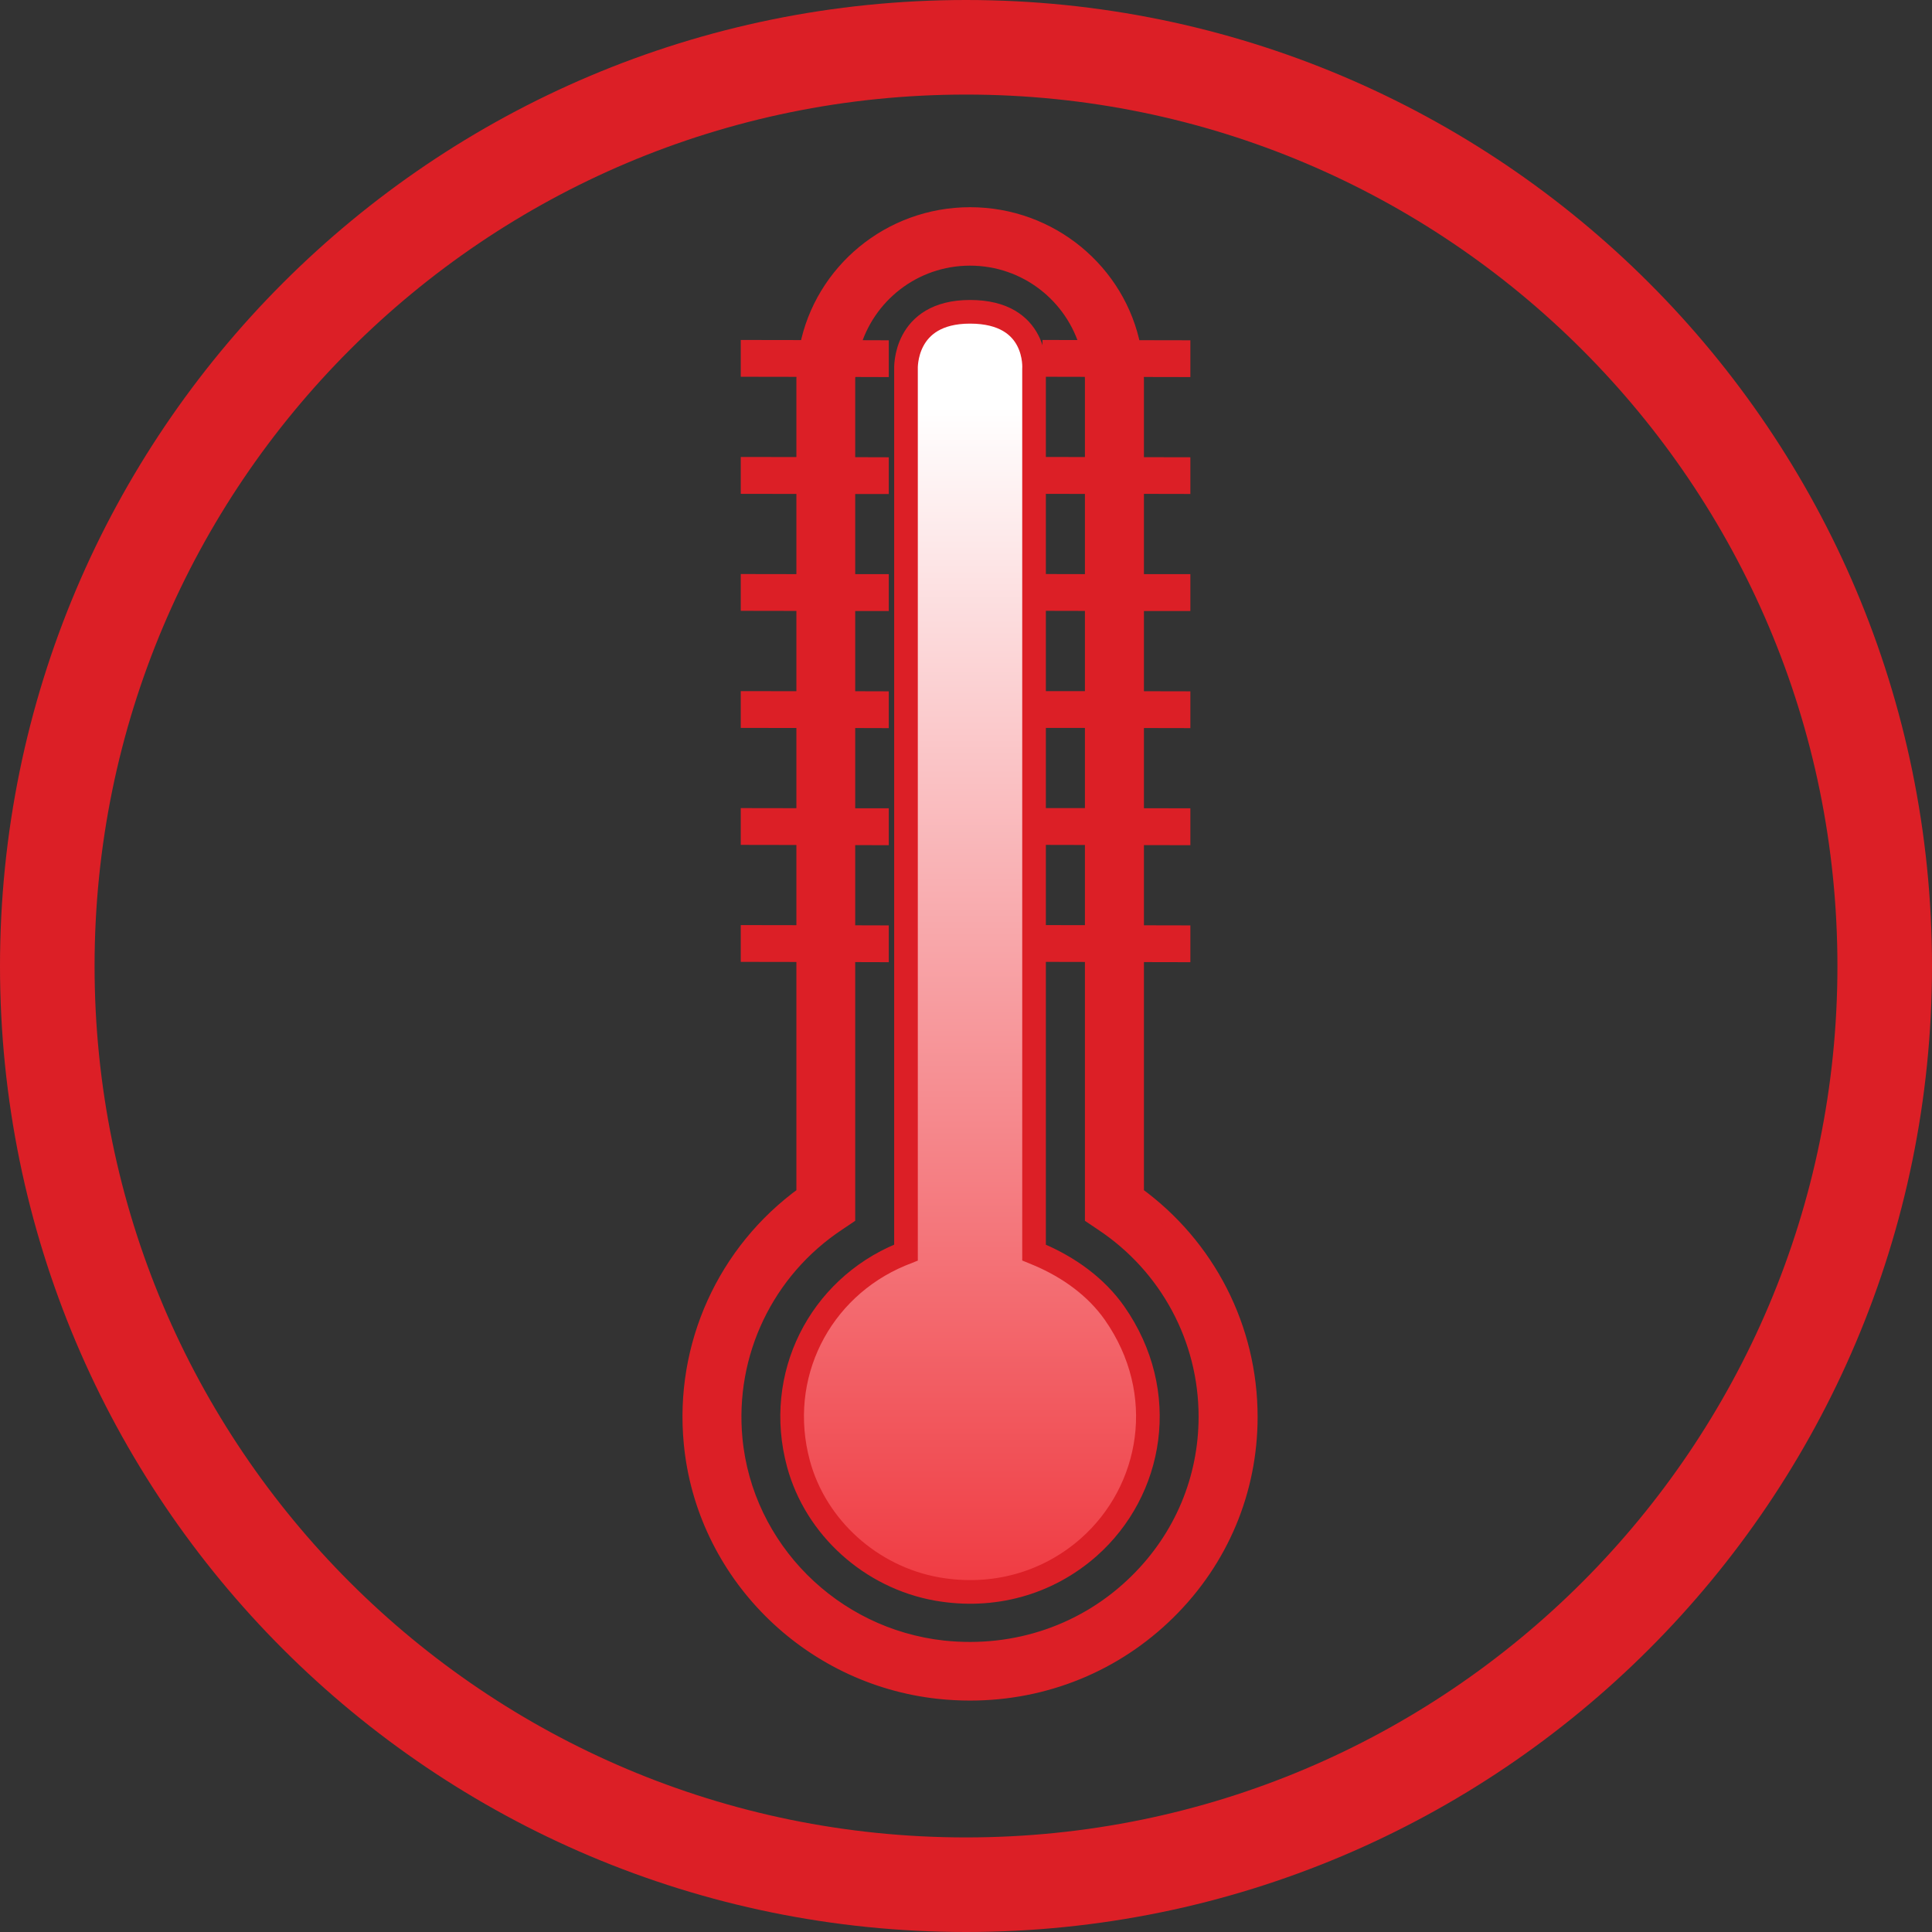 <?xml version="1.0" encoding="utf-8"?>
<!-- Generator: Adobe Illustrator 16.0.0, SVG Export Plug-In . SVG Version: 6.00 Build 0)  -->
<!DOCTYPE svg PUBLIC "-//W3C//DTD SVG 1.1//EN" "http://www.w3.org/Graphics/SVG/1.1/DTD/svg11.dtd">
<svg version="1.1" id="Layer_1" xmlns="http://www.w3.org/2000/svg" xmlns:xlink="http://www.w3.org/1999/xlink" x="0px" y="0px"
	 width="20.429px" height="20.429px" viewBox="0 0 20.429 20.429" enable-background="new 0 0 20.429 20.429" xml:space="preserve">
<rect x="0" y="0" width="20.429" height="20.429" fill="#333333" stroke="none"/>
<g>
	<defs>
		<rect id="SVGID_1_" width="20.429" height="20.429"/>
	</defs>
	<clipPath id="SVGID_2_">
		<use xlink:href="#SVGID_1_"  overflow="visible"/>
	</clipPath>
	<path clip-path="url(#SVGID_2_)" fill="none" stroke="#DC1F26" stroke-miterlimit="10" d="M10.215,19.929
		c5.365,0,9.714-4.349,9.714-9.714c0-5.366-4.349-9.715-9.714-9.715C4.85,0.5,0.5,4.849,0.5,10.215
		C0.5,15.581,4.85,19.929,10.215,19.929"/>
</g>
<g>
	<defs>
		<path id="SVGID_3_" d="M9.581,3.903v9.342l-0.055,0.023c-0.86,0.357-1.333,1.281-1.082,2.21c0.182,0.676,0.766,1.2,1.464,1.325
			c0.591,0.104,1.167-0.057,1.604-0.442c0.677-0.598,0.861-1.635,0.274-2.476c-0.196-0.278-0.484-0.484-0.801-0.618l-0.051-0.022
			V3.903c0,0,0.049-0.606-0.677-0.606C9.551,3.297,9.581,3.903,9.581,3.903"/>
	</defs>
	<clipPath id="SVGID_4_">
		<use xlink:href="#SVGID_3_"  overflow="visible"/>
	</clipPath>
	
		<linearGradient id="SVGID_5_" gradientUnits="userSpaceOnUse" x1="0" y1="20.435" x2="1" y2="20.435" gradientTransform="matrix(0.167 14.667 14.667 -0.167 -289.495 7.631)">
		<stop  offset="0" style="stop-color:#FFFFFF"/>
		<stop  offset="1" style="stop-color:#ED1C24"/>
	</linearGradient>
	<polygon clip-path="url(#SVGID_4_)" fill="url(#SVGID_5_)" points="12.372,3.25 12.527,16.907 8.193,16.956 8.039,3.299 	"/>
</g>
<g>
	<defs>
		<rect id="SVGID_6_" width="20.429" height="20.429"/>
	</defs>
	<clipPath id="SVGID_7_">
		<use xlink:href="#SVGID_6_"  overflow="visible"/>
	</clipPath>
	<path clip-path="url(#SVGID_7_)" fill="none" stroke="#DC1F26" stroke-width="0.25" stroke-miterlimit="10" d="M9.58,3.903v9.342
		l-0.055,0.022c-0.859,0.358-1.333,1.282-1.082,2.211c0.183,0.675,0.767,1.2,1.465,1.324c0.591,0.104,1.167-0.056,1.604-0.441
		c0.676-0.598,0.861-1.635,0.273-2.476c-0.195-0.278-0.483-0.484-0.8-0.619l-0.051-0.021V3.903c0,0,0.048-0.606-0.677-0.606
		C9.551,3.297,9.58,3.903,9.58,3.903z"/>
	<path clip-path="url(#SVGID_7_)" fill="#DC1F26" d="M12.021,12.623v-2.525l0.491,0.001V9.86l-0.491-0.001V8.861l0.491,0.001v-0.24
		l-0.491-0.001V7.623l0.491,0.001V7.385l-0.491-0.001V6.386h0.491V6.146h-0.491V5.147l0.491,0.001V4.91l-0.491-0.001V4.006
		c0-0.033-0.008-0.063-0.01-0.095l0.501,0.001V3.673l-0.525-0.001c-0.157-0.8-0.873-1.406-1.729-1.406
		c-0.855,0-1.569,0.605-1.727,1.405L7.908,3.67v0.239L8.505,3.91C8.503,3.943,8.496,3.973,8.496,4.006v0.902L7.908,4.907v0.24
		l0.588,0.001v0.998L7.908,6.145v0.239l0.588,0.001v0.999L7.908,7.383v0.239l0.588,0.001v0.998L7.908,8.62v0.239L8.496,8.86v0.998
		L7.908,9.857v0.239l0.588,0.001v2.526c-0.836,0.606-1.29,1.605-1.191,2.637c0.13,1.372,1.233,2.478,2.618,2.629
		c0.113,0.012,0.225,0.018,0.334,0.018c0.793,0,1.538-0.304,2.098-0.857c0.561-0.553,0.868-1.287,0.868-2.068
		C13.223,14.043,12.776,13.172,12.021,12.623 M12.019,16.717c-0.535,0.529-1.273,0.787-2.044,0.705
		c-1.164-0.127-2.089-1.055-2.199-2.207c-0.086-0.902,0.331-1.775,1.088-2.276l0.104-0.07v-2.771l0.355,0.001V9.86L8.968,9.859
		V8.861l0.355,0.001v-0.24H8.968V7.623l0.355,0.001V7.385L8.968,7.384V6.386h0.355V6.146H8.968V5.149h0.355V4.91L8.968,4.909V4.006
		c0-0.033,0.008-0.063,0.01-0.095l0.345,0.001V3.673L9.019,3.672c0.15-0.539,0.646-0.938,1.238-0.938
		c0.593,0,1.088,0.399,1.239,0.937L11.098,3.67v0.239l0.44,0.001c0.002,0.032,0.009,0.063,0.009,0.096v0.902l-0.449-0.001v0.24
		l0.449,0.001v0.998l-0.449-0.001v0.239l0.449,0.001v0.998h-0.449v0.239h0.449V8.62h-0.449v0.239l0.449,0.001v0.998l-0.449-0.001
		v0.239l0.449,0.001v2.772l0.104,0.07c0.688,0.456,1.098,1.219,1.098,2.041C12.749,15.636,12.49,16.253,12.019,16.717"/>
	<path clip-path="url(#SVGID_7_)" fill="none" stroke="#DC1F26" stroke-width="0.15" stroke-miterlimit="10" d="M12.021,12.623
		v-2.525l0.491,0.001V9.86l-0.491-0.001V8.861l0.491,0.001v-0.24l-0.491-0.001V7.623l0.491,0.001V7.385l-0.491-0.001V6.386h0.491
		V6.146h-0.491V5.147l0.491,0.001V4.91l-0.491-0.001V4.006c0-0.033-0.008-0.063-0.01-0.095l0.501,0.001V3.673l-0.525-0.001
		c-0.157-0.8-0.873-1.406-1.729-1.406c-0.855,0-1.569,0.605-1.727,1.405L7.908,3.67v0.239L8.505,3.91
		C8.503,3.943,8.496,3.973,8.496,4.006v0.902L7.908,4.907v0.24l0.588,0.001v0.998L7.908,6.145v0.239l0.588,0.001v0.999L7.908,7.383
		v0.239l0.588,0.001v0.998L7.908,8.62v0.239L8.496,8.86v0.998L7.908,9.857v0.239l0.588,0.001v2.526
		c-0.836,0.606-1.29,1.605-1.191,2.637c0.13,1.372,1.233,2.478,2.618,2.629c0.113,0.012,0.225,0.018,0.334,0.018
		c0.793,0,1.538-0.304,2.098-0.857c0.561-0.553,0.868-1.287,0.868-2.068C13.223,14.043,12.776,13.172,12.021,12.623z M12.019,16.717
		c-0.535,0.529-1.273,0.787-2.044,0.705c-1.164-0.127-2.089-1.055-2.199-2.207c-0.086-0.902,0.331-1.775,1.088-2.276l0.104-0.07
		v-2.771l0.355,0.001V9.86L8.968,9.859V8.861l0.355,0.001v-0.24H8.968V7.623l0.355,0.001V7.385L8.968,7.384V6.386h0.355V6.146H8.968
		V5.149h0.355V4.91L8.968,4.909V4.006c0-0.033,0.008-0.063,0.01-0.095l0.345,0.001V3.673L9.019,3.672
		c0.15-0.539,0.646-0.938,1.238-0.938c0.593,0,1.088,0.399,1.239,0.937L11.098,3.67v0.239l0.44,0.001
		c0.002,0.032,0.009,0.063,0.009,0.096v0.902l-0.449-0.001v0.24l0.449,0.001v0.998l-0.449-0.001v0.239l0.449,0.001v0.998h-0.449
		v0.239h0.449V8.62h-0.449v0.239l0.449,0.001v0.998l-0.449-0.001v0.239l0.449,0.001v2.772l0.104,0.07
		c0.688,0.456,1.098,1.219,1.098,2.041C12.749,15.636,12.49,16.253,12.019,16.717z"/>
</g>
</svg>
